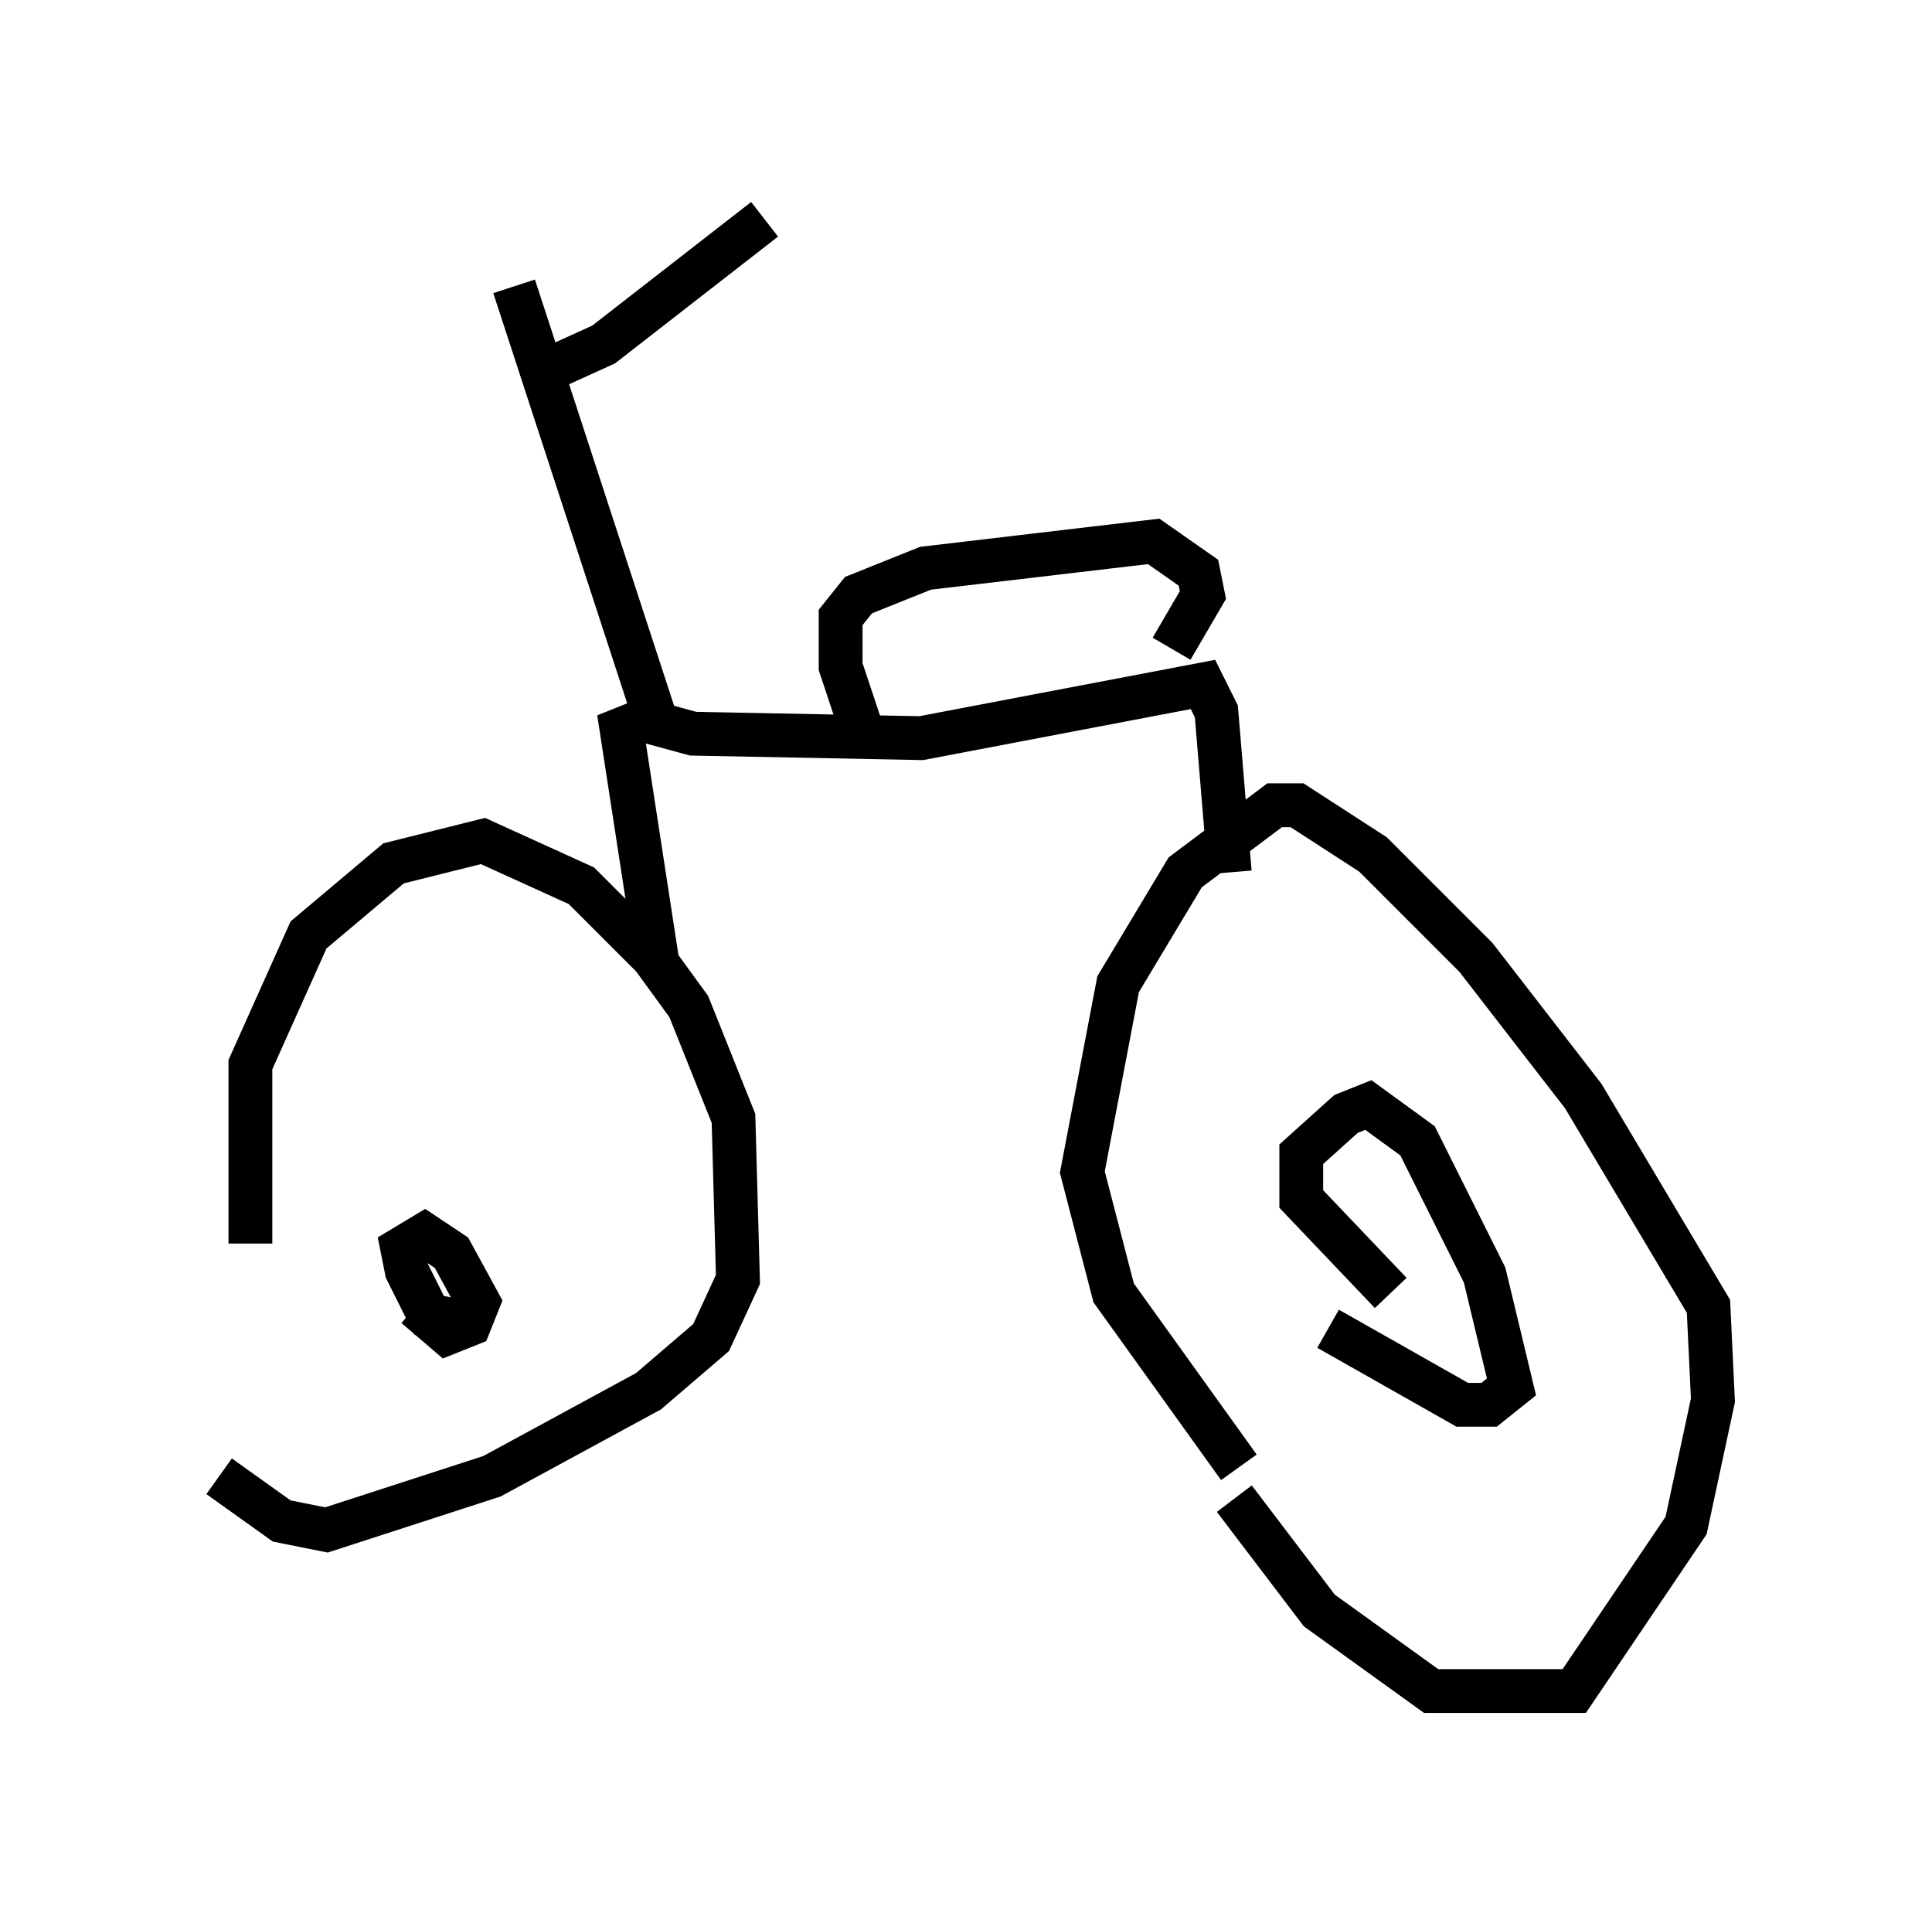 <?xml version="1.0" encoding="utf-8" ?>
<svg baseProfile="full" height="43.586" version="1.1" width="44.096" xmlns="http://www.w3.org/2000/svg" xmlns:ev="http://www.w3.org/2001/xml-events" xmlns:xlink="http://www.w3.org/1999/xlink"><defs /><rect fill="white" height="43.586" width="44.096" x="0" y="0" /><path d="M7.144, 32.869 m-1.429, -4.492 l0.0, -4.083 1.327, -2.96 l1.94, -1.633 2.042, -0.51 l2.246, 1.021 1.633, 1.633 l0.817, 1.123 1.021, 2.552 l0.102, 3.675 -0.613, 1.327 l-1.429, 1.225 -3.573, 1.94 l-3.777, 1.225 -1.021, -0.204 l-1.429, -1.021 m23.275, -0.204 l-2.858, -3.981 -0.715, -2.756 l0.817, -4.288 1.531, -2.552 l2.042, -1.531 0.51, 0.0 l1.735, 1.123 2.348, 2.348 l2.45, 3.165 2.858, 4.798 l0.102, 2.144 -0.613, 2.858 l-2.552, 3.777 -3.267, 0.0 l-2.552, -1.838 -1.94, -2.552 m-13.169, -12.25 l-0.817, -5.308 0.51, -0.204 l1.123, 0.306 5.206, 0.102 l6.431, -1.225 0.306, 0.613 l0.306, 3.675 m-13.067, -3.369 l-3.267, -10.004 m0.919, 1.838 l1.123, -0.51 3.675, -2.858 m2.246, 11.74 l-0.51, -1.531 0.0, -1.123 l0.408, -0.51 1.531, -0.613 l5.206, -0.613 1.021, 0.715 l0.102, 0.51 -0.715, 1.225 m5.002, 14.7 l-2.042, -2.144 0.0, -1.021 l1.021, -0.919 0.51, -0.204 l1.123, 0.817 1.531, 3.063 l0.613, 2.552 -0.51, 0.408 l-0.613, 0.0 -3.063, -1.735 m-20.009, -0.204 l-0.51, -0.102 -0.51, -1.021 l-0.102, -0.51 0.51, -0.306 l0.613, 0.408 0.613, 1.123 l-0.204, 0.51 -0.51, 0.204 l-0.715, -0.613 " fill="none" stroke="black" stroke-width="1" /></svg>